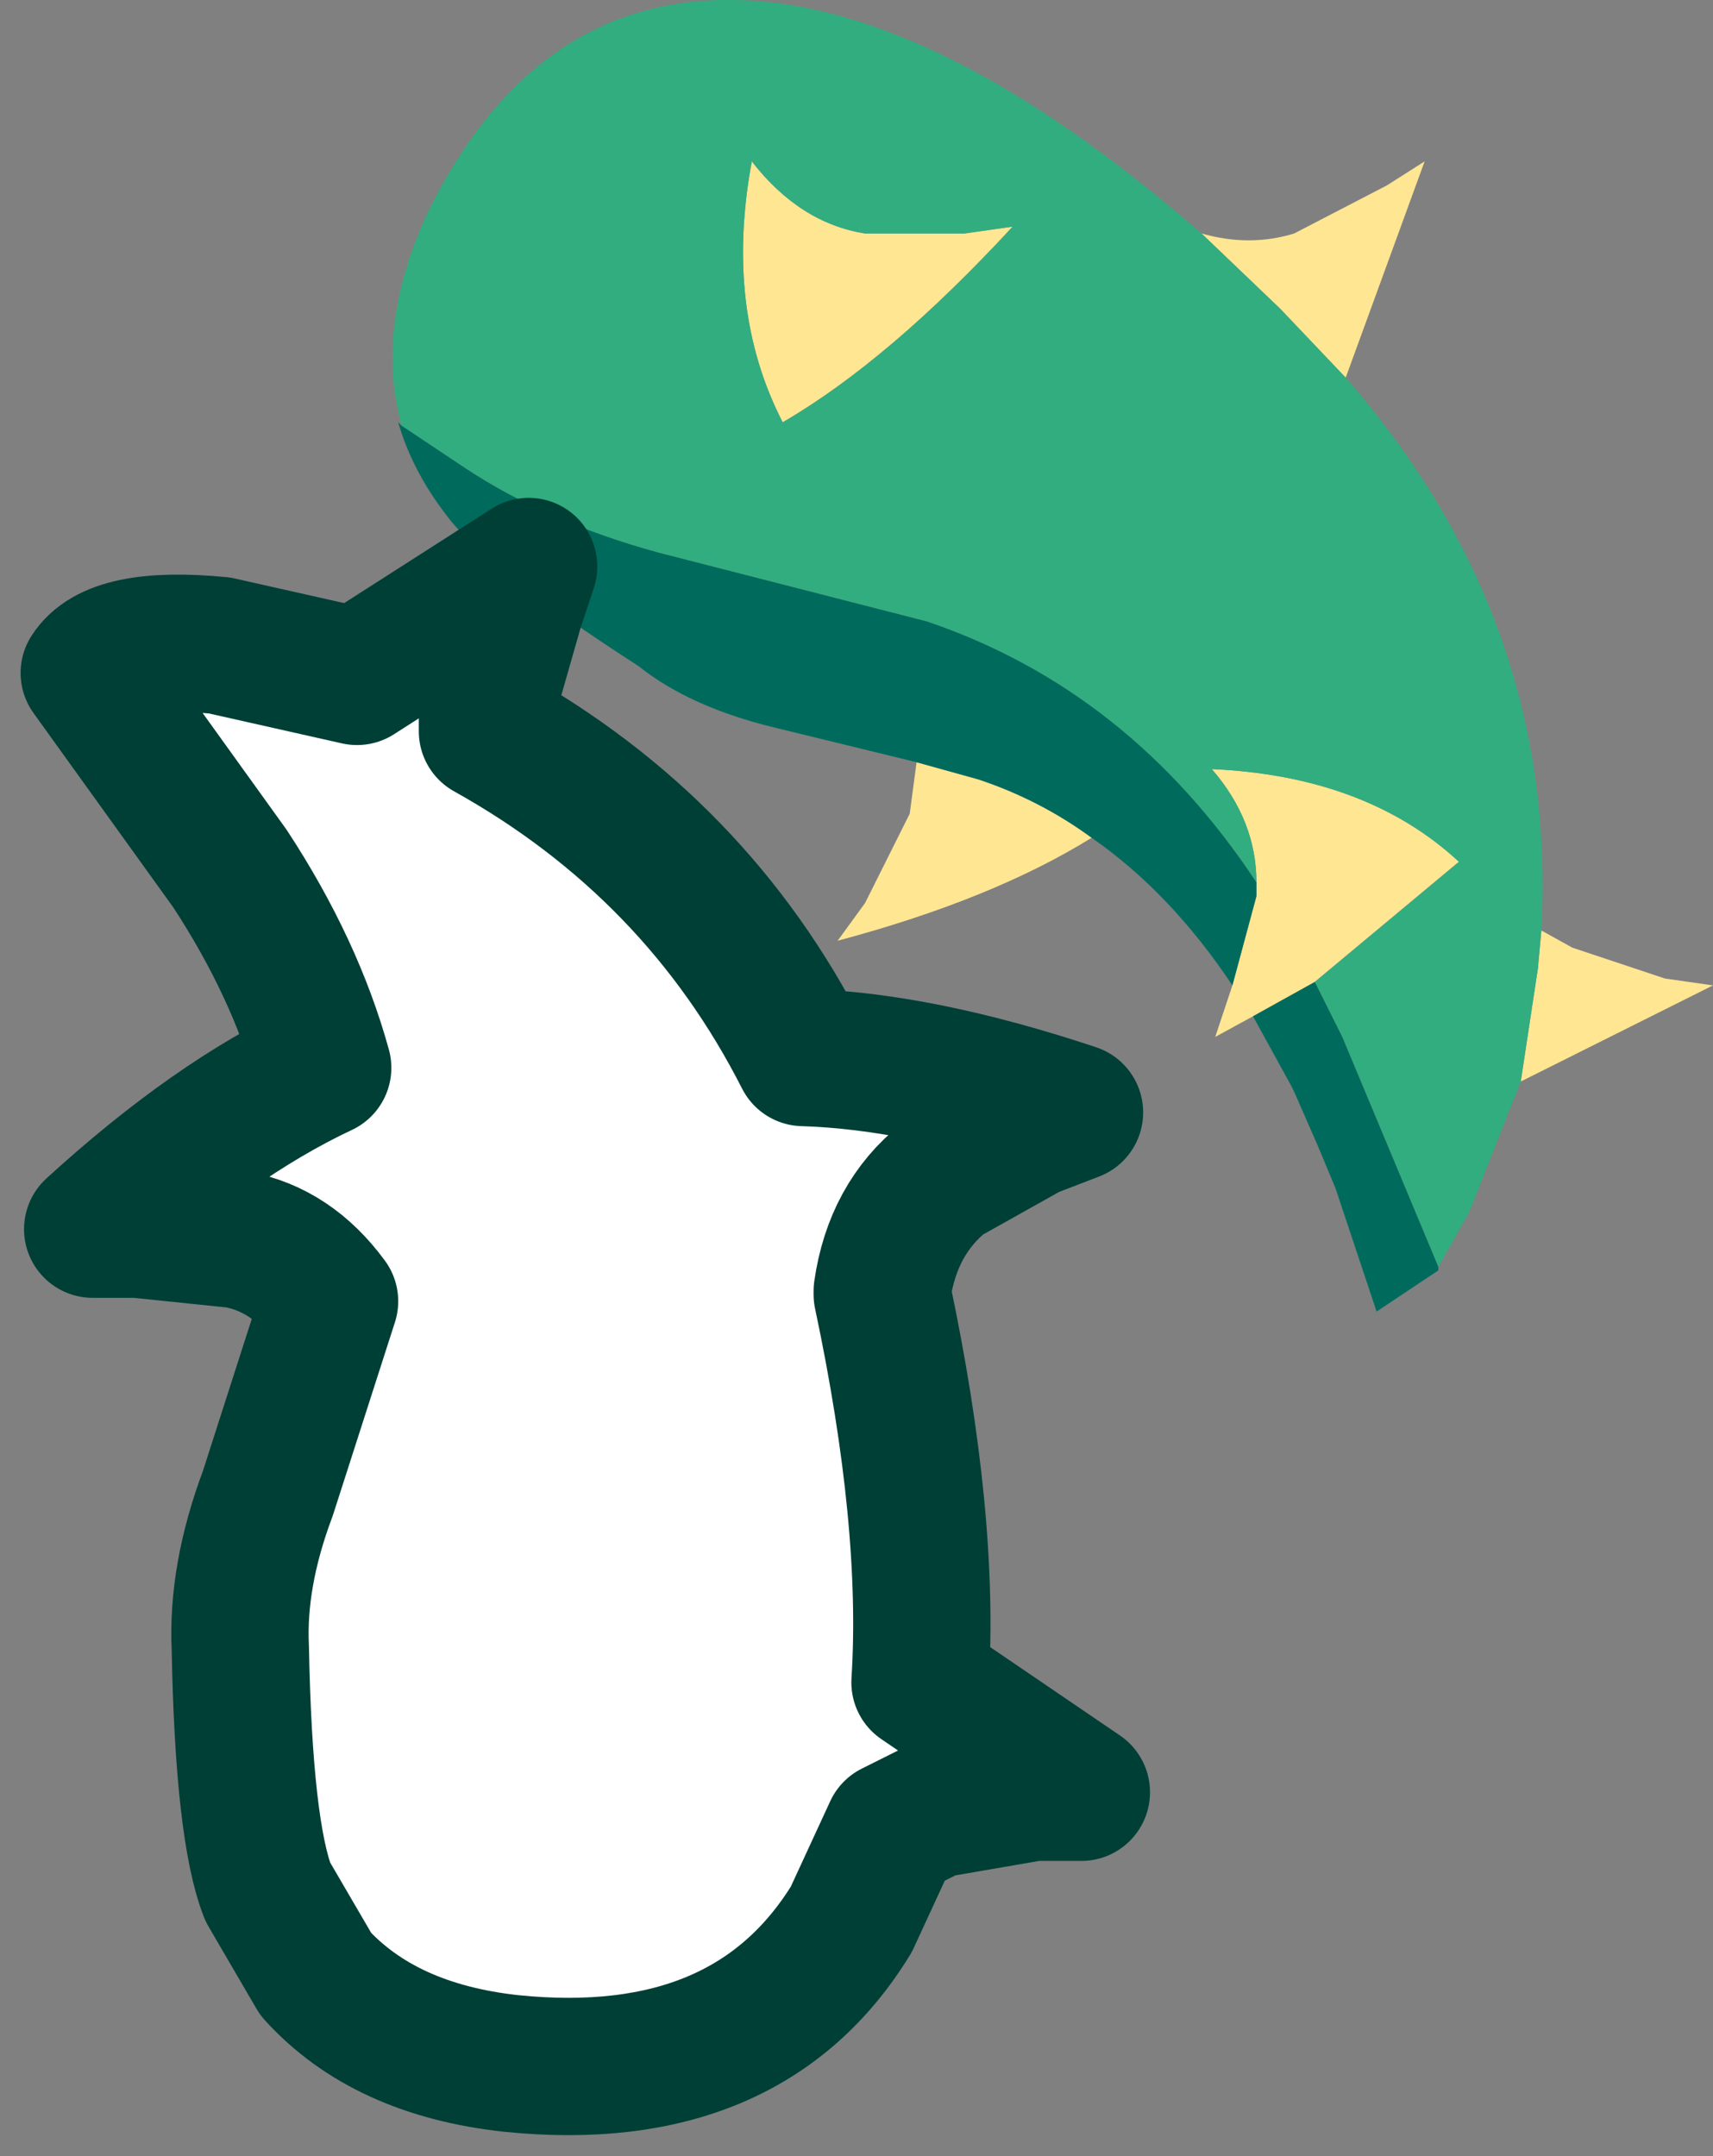 <?xml version="1.0" encoding="UTF-8" standalone="no"?>
<svg xmlns:xlink="http://www.w3.org/1999/xlink" height="31.4px" width="24.95px" xmlns="http://www.w3.org/2000/svg">
  <rect width="100%" height="100%" fill="#808080" stroke="none"/>
  <g transform="matrix(1.0, 0.0, 0.0, 1.0, 3.35, 14.9)">
    <path d="M14.95 -2.05 Q14.95 -2.95 14.3 -3.7 16.55 -3.6 17.9 -2.35 L15.8 -0.6 14.9 -0.1 14.35 0.2 14.55 -0.4 14.6 -0.55 14.95 -1.85 14.95 -2.05 M18.8 0.85 L19.05 -0.8 19.1 -1.35 19.55 -1.1 20.9 -0.65 21.6 -0.55 18.8 0.85 M16.25 -9.4 L15.3 -10.4 14.15 -11.5 Q14.85 -11.3 15.5 -11.5 L16.85 -12.2 17.4 -12.55 16.25 -9.4 M10.0 -3.8 L10.9 -3.55 Q11.8 -3.25 12.55 -2.7 11.1 -1.8 8.85 -1.2 L9.25 -1.75 9.9 -3.05 10.0 -3.8 M11.4 -11.6 Q9.6 -9.65 8.05 -8.75 7.2 -10.4 7.6 -12.55 8.3 -11.65 9.25 -11.5 L10.7 -11.5 11.4 -11.6" fill="#ffe693" fill-rule="evenodd" stroke="none"/>
    <path d="M2.5 -8.7 Q2.1 -10.15 2.9 -11.85 4.45 -14.95 7.35 -14.9 10.3 -14.85 14.15 -11.5 L15.3 -10.4 16.25 -9.4 Q19.35 -5.85 19.1 -1.35 L19.05 -0.8 18.8 0.85 18.05 2.75 17.6 3.55 16.2 0.2 15.8 -0.6 17.9 -2.35 Q16.55 -3.6 14.3 -3.7 14.95 -2.95 14.95 -2.05 13.1 -4.85 10.15 -5.85 L6.25 -6.85 Q4.6 -7.3 3.4 -8.1 L2.5 -8.7 M11.4 -11.6 L10.7 -11.5 9.25 -11.5 Q8.3 -11.65 7.6 -12.55 7.2 -10.4 8.05 -8.75 9.6 -9.65 11.4 -11.6" fill="#32ad80" fill-rule="evenodd" stroke="none"/>
    <path d="M2.5 -8.7 L3.4 -8.1 Q4.6 -7.3 6.25 -6.85 L10.15 -5.85 Q13.1 -4.85 14.95 -2.05 L14.95 -1.85 14.6 -0.55 Q13.7 -1.9 12.55 -2.7 11.8 -3.25 10.9 -3.55 L10.0 -3.8 7.95 -4.3 Q6.7 -4.6 5.95 -5.2 3.7 -6.65 3.15 -7.4 2.65 -8.05 2.45 -8.75 L2.5 -8.7 M15.8 -0.6 L16.2 0.2 17.6 3.55 17.6 3.6 16.7 4.2 16.1 2.4 15.85 1.8 15.5 1.0 15.45 0.9 14.9 -0.1 15.8 -0.6" fill="#006b5c" fill-rule="evenodd" stroke="none"/>
    <path d="M4.15 -6.05 L3.75 -4.65 3.75 -4.25 Q6.8 -2.55 8.35 0.5 10.05 0.55 12.3 1.3 L11.65 1.55 10.4 2.25 Q9.65 2.85 9.5 3.9 L9.5 3.95 Q10.2 7.25 10.05 9.6 L12.4 11.2 11.7 11.2 10.25 11.45 9.65 11.75 9.05 13.05 Q7.55 15.5 4.1 15.15 2.25 14.95 1.25 13.85 L0.55 12.65 Q0.2 11.75 0.15 9.1 0.1 8.05 0.55 6.85 L1.45 4.05 Q0.9 3.3 0.1 3.15 L-1.35 3.0 -2.0 3.0 Q-0.25 1.4 1.35 0.65 0.95 -0.8 0.0 -2.25 L-2.05 -5.1 Q-1.7 -5.65 -0.15 -5.5 L1.85 -5.05 4.35 -6.65 4.15 -6.05" fill="#ffffff" fill-rule="evenodd" stroke="none"/>
    <path d="M4.15 -6.05 L4.35 -6.65 1.85 -5.05 -0.15 -5.5 Q-1.7 -5.65 -2.05 -5.1 L0.0 -2.25 Q0.95 -0.8 1.35 0.65 -0.25 1.4 -2.0 3.0 L-1.35 3.0 0.1 3.15 Q0.9 3.3 1.45 4.05 L0.55 6.85 Q0.1 8.05 0.15 9.1 0.2 11.75 0.55 12.65 L1.25 13.85 Q2.25 14.95 4.1 15.15 7.55 15.5 9.05 13.05 L9.65 11.75 10.25 11.45 11.7 11.2 12.4 11.2 10.05 9.6 Q10.2 7.25 9.5 3.95 L9.5 3.9 Q9.65 2.85 10.4 2.25 L11.65 1.55 12.3 1.3 Q10.05 0.55 8.35 0.5 6.8 -2.55 3.75 -4.25 L3.75 -4.65 4.15 -6.05 Z" fill="none" stroke="#003f36" stroke-linecap="square" stroke-linejoin="round" stroke-width="2.0"/>
  </g>
</svg>
